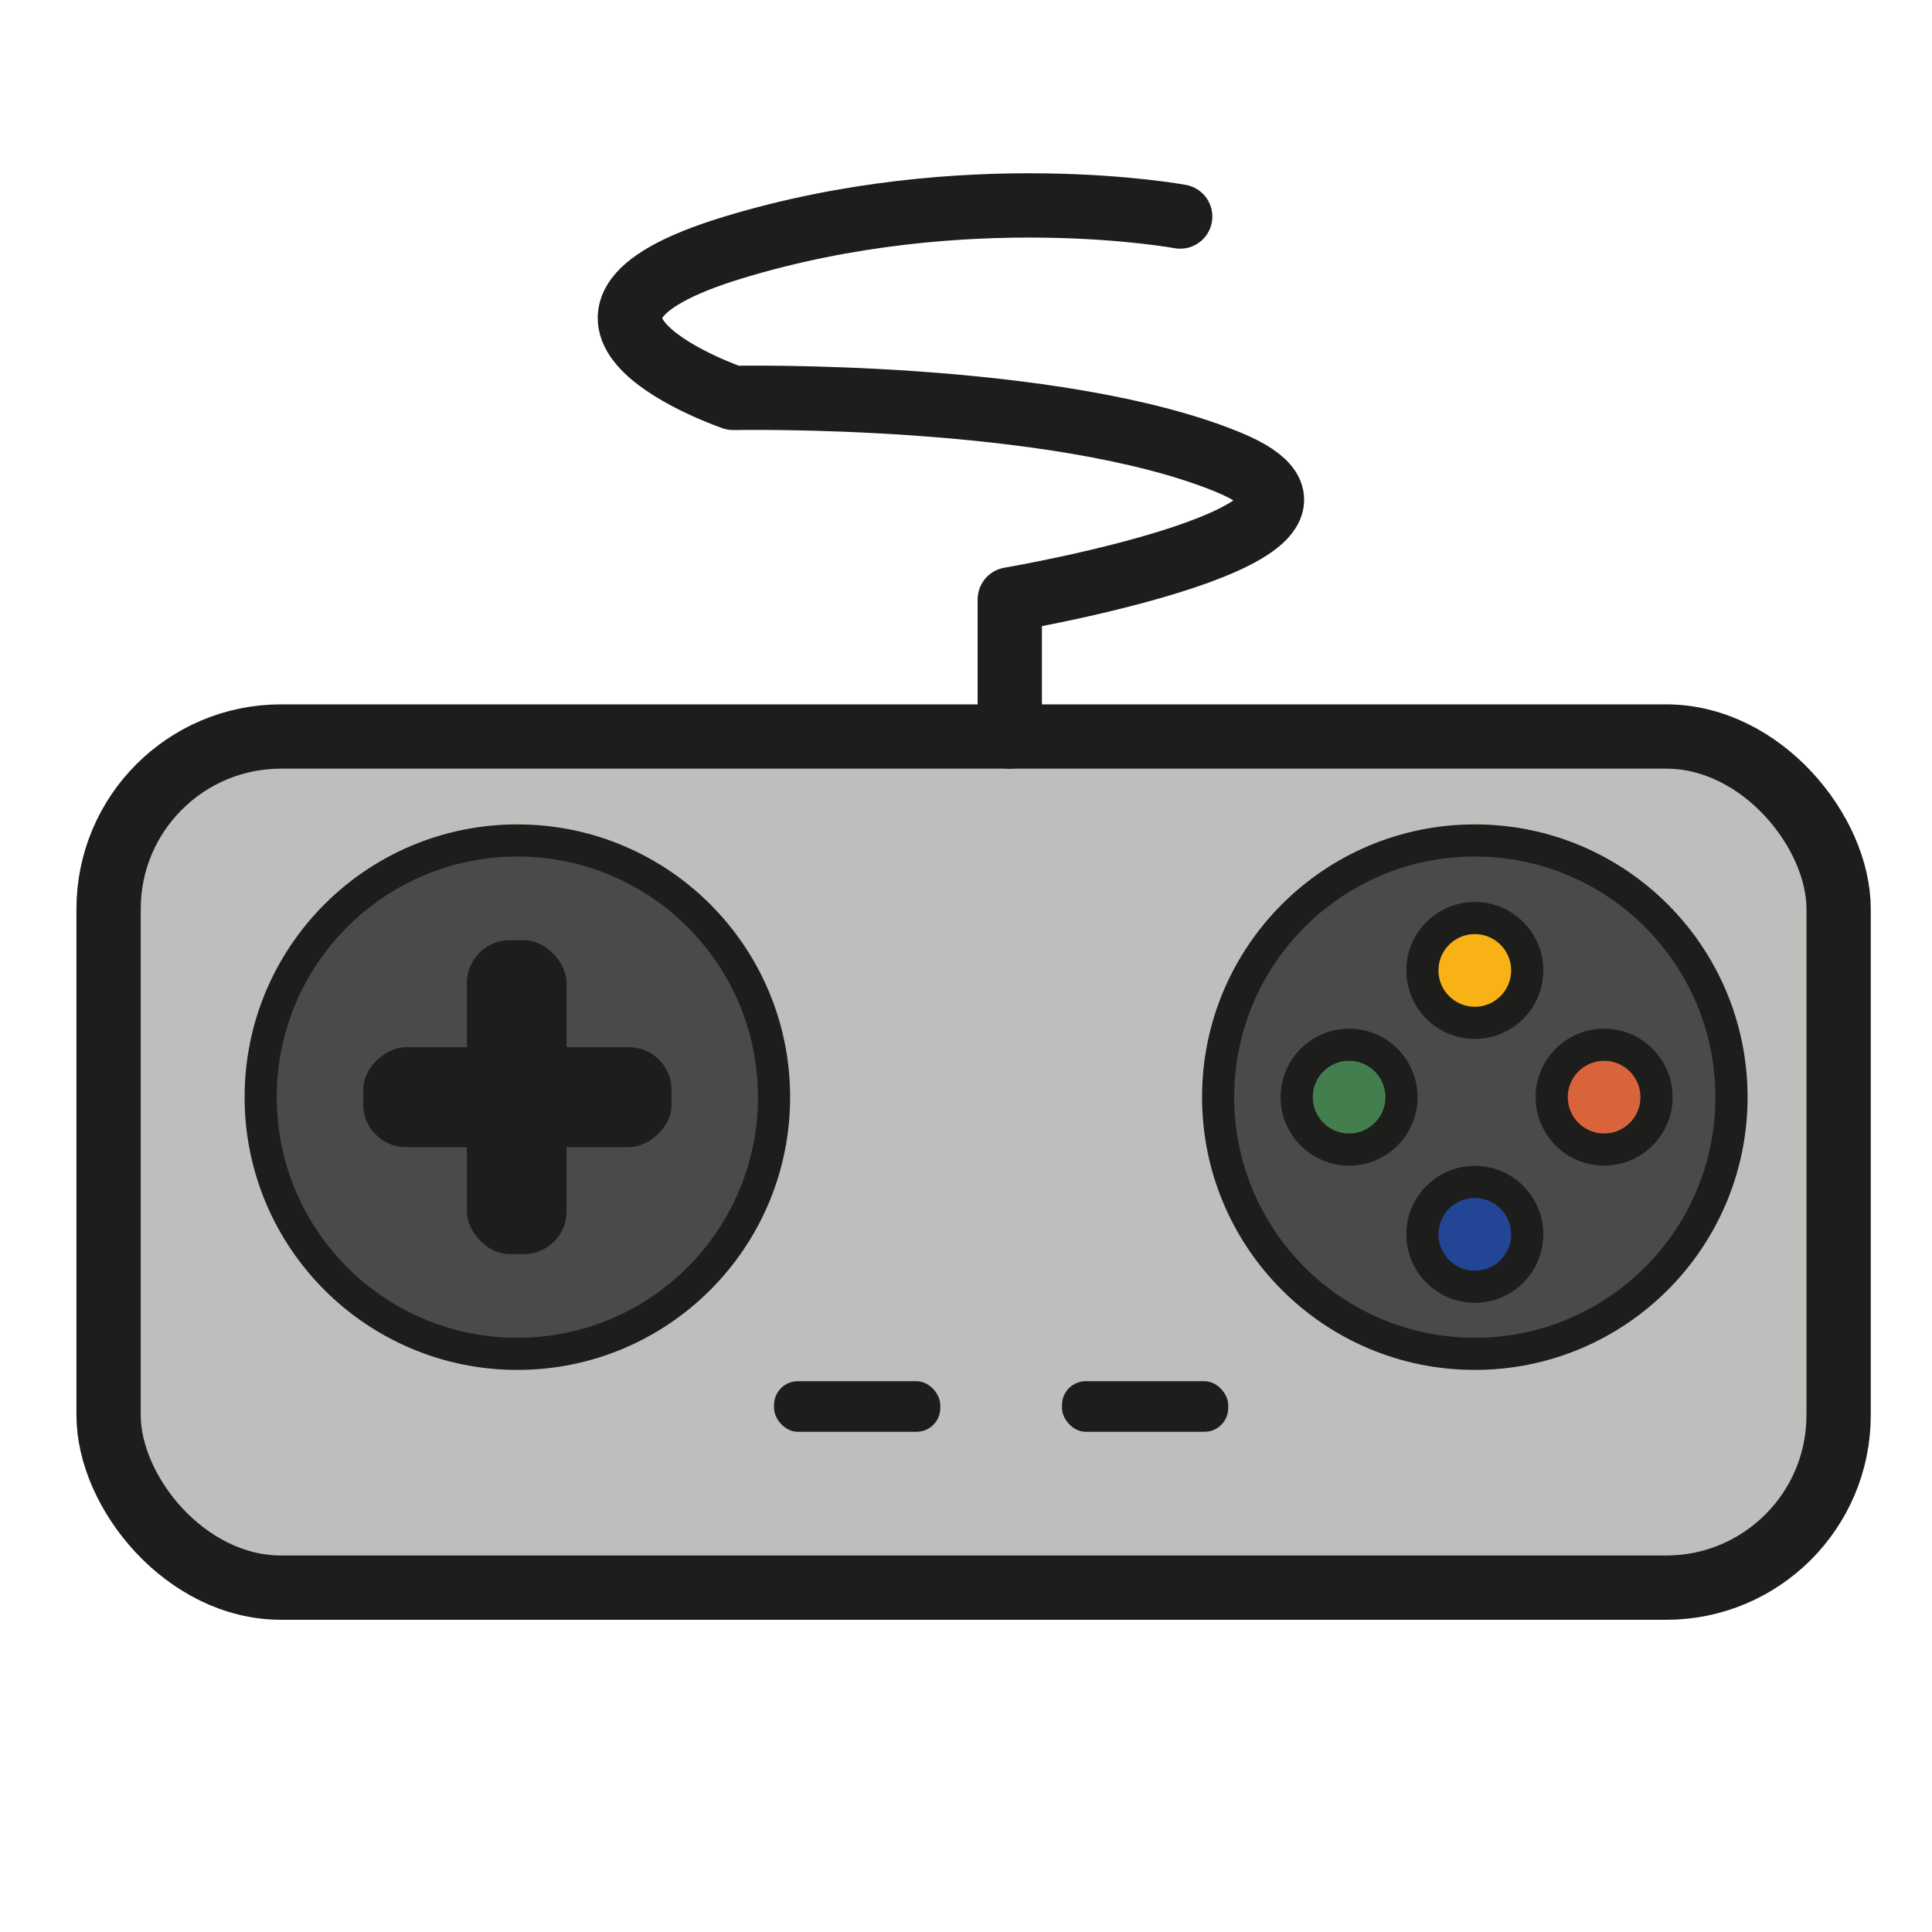 <svg id="Layer_1" data-name="Layer 1" xmlns="http://www.w3.org/2000/svg" viewBox="0 0 601 601"><defs><style>.cls-1{fill:#bfbebc;}.cls-1,.cls-2,.cls-3,.cls-4,.cls-5,.cls-6,.cls-8{stroke:#1d1d1b;}.cls-1,.cls-2,.cls-3,.cls-4,.cls-5,.cls-6{stroke-miterlimit:10;}.cls-1,.cls-8{stroke-width:20px;}.cls-2{fill:#4b4a4a;}.cls-2,.cls-3,.cls-4,.cls-5,.cls-6{stroke-width:10px;}.cls-3{fill:#f9b216;}.cls-4{fill:#437e4f;}.cls-5{fill:#234596;}.cls-6{fill:#d9633b;}.cls-7{fill:#1d1d1b;}.cls-8{fill:none;stroke-linecap:round;stroke-linejoin:round;}</style></defs><title>Artboard 4</title><rect class="cls-1" x="33.78" y="229.11" width="538.17" height="264.77" rx="53.63"/><circle class="cls-2" cx="458.78" cy="341.3" r="79.85"/><circle class="cls-3" cx="458.78" cy="301.88" r="16.3"/><circle class="cls-4" cx="419.67" cy="341.3" r="16.3"/><circle class="cls-5" cx="458.78" cy="383.97" r="16.3"/><circle class="cls-6" cx="499" cy="341.3" r="16.3"/><circle class="cls-2" cx="160.94" cy="341.3" r="79.85"/><rect class="cls-7" x="145.4" y="293.37" width="31.09" height="95.86" rx="13.22" transform="translate(502.25 180.36) rotate(90)"/><rect class="cls-7" x="145.24" y="292.48" width="31.01" height="97.65" rx="13.33" transform="translate(321.49 682.61) rotate(180)"/><rect class="cls-7" x="330.36" y="429.66" width="51.71" height="15.74" rx="7.39"/><rect class="cls-7" x="240.79" y="429.66" width="51.71" height="15.74" rx="7.39"/><path class="cls-8" d="M314.12,229.11V186.46s121.45-20.65,67.95-42.68-154-20-154-20S155.77,99,228.06,77s139.07-9.64,139.07-9.64"/></svg>
